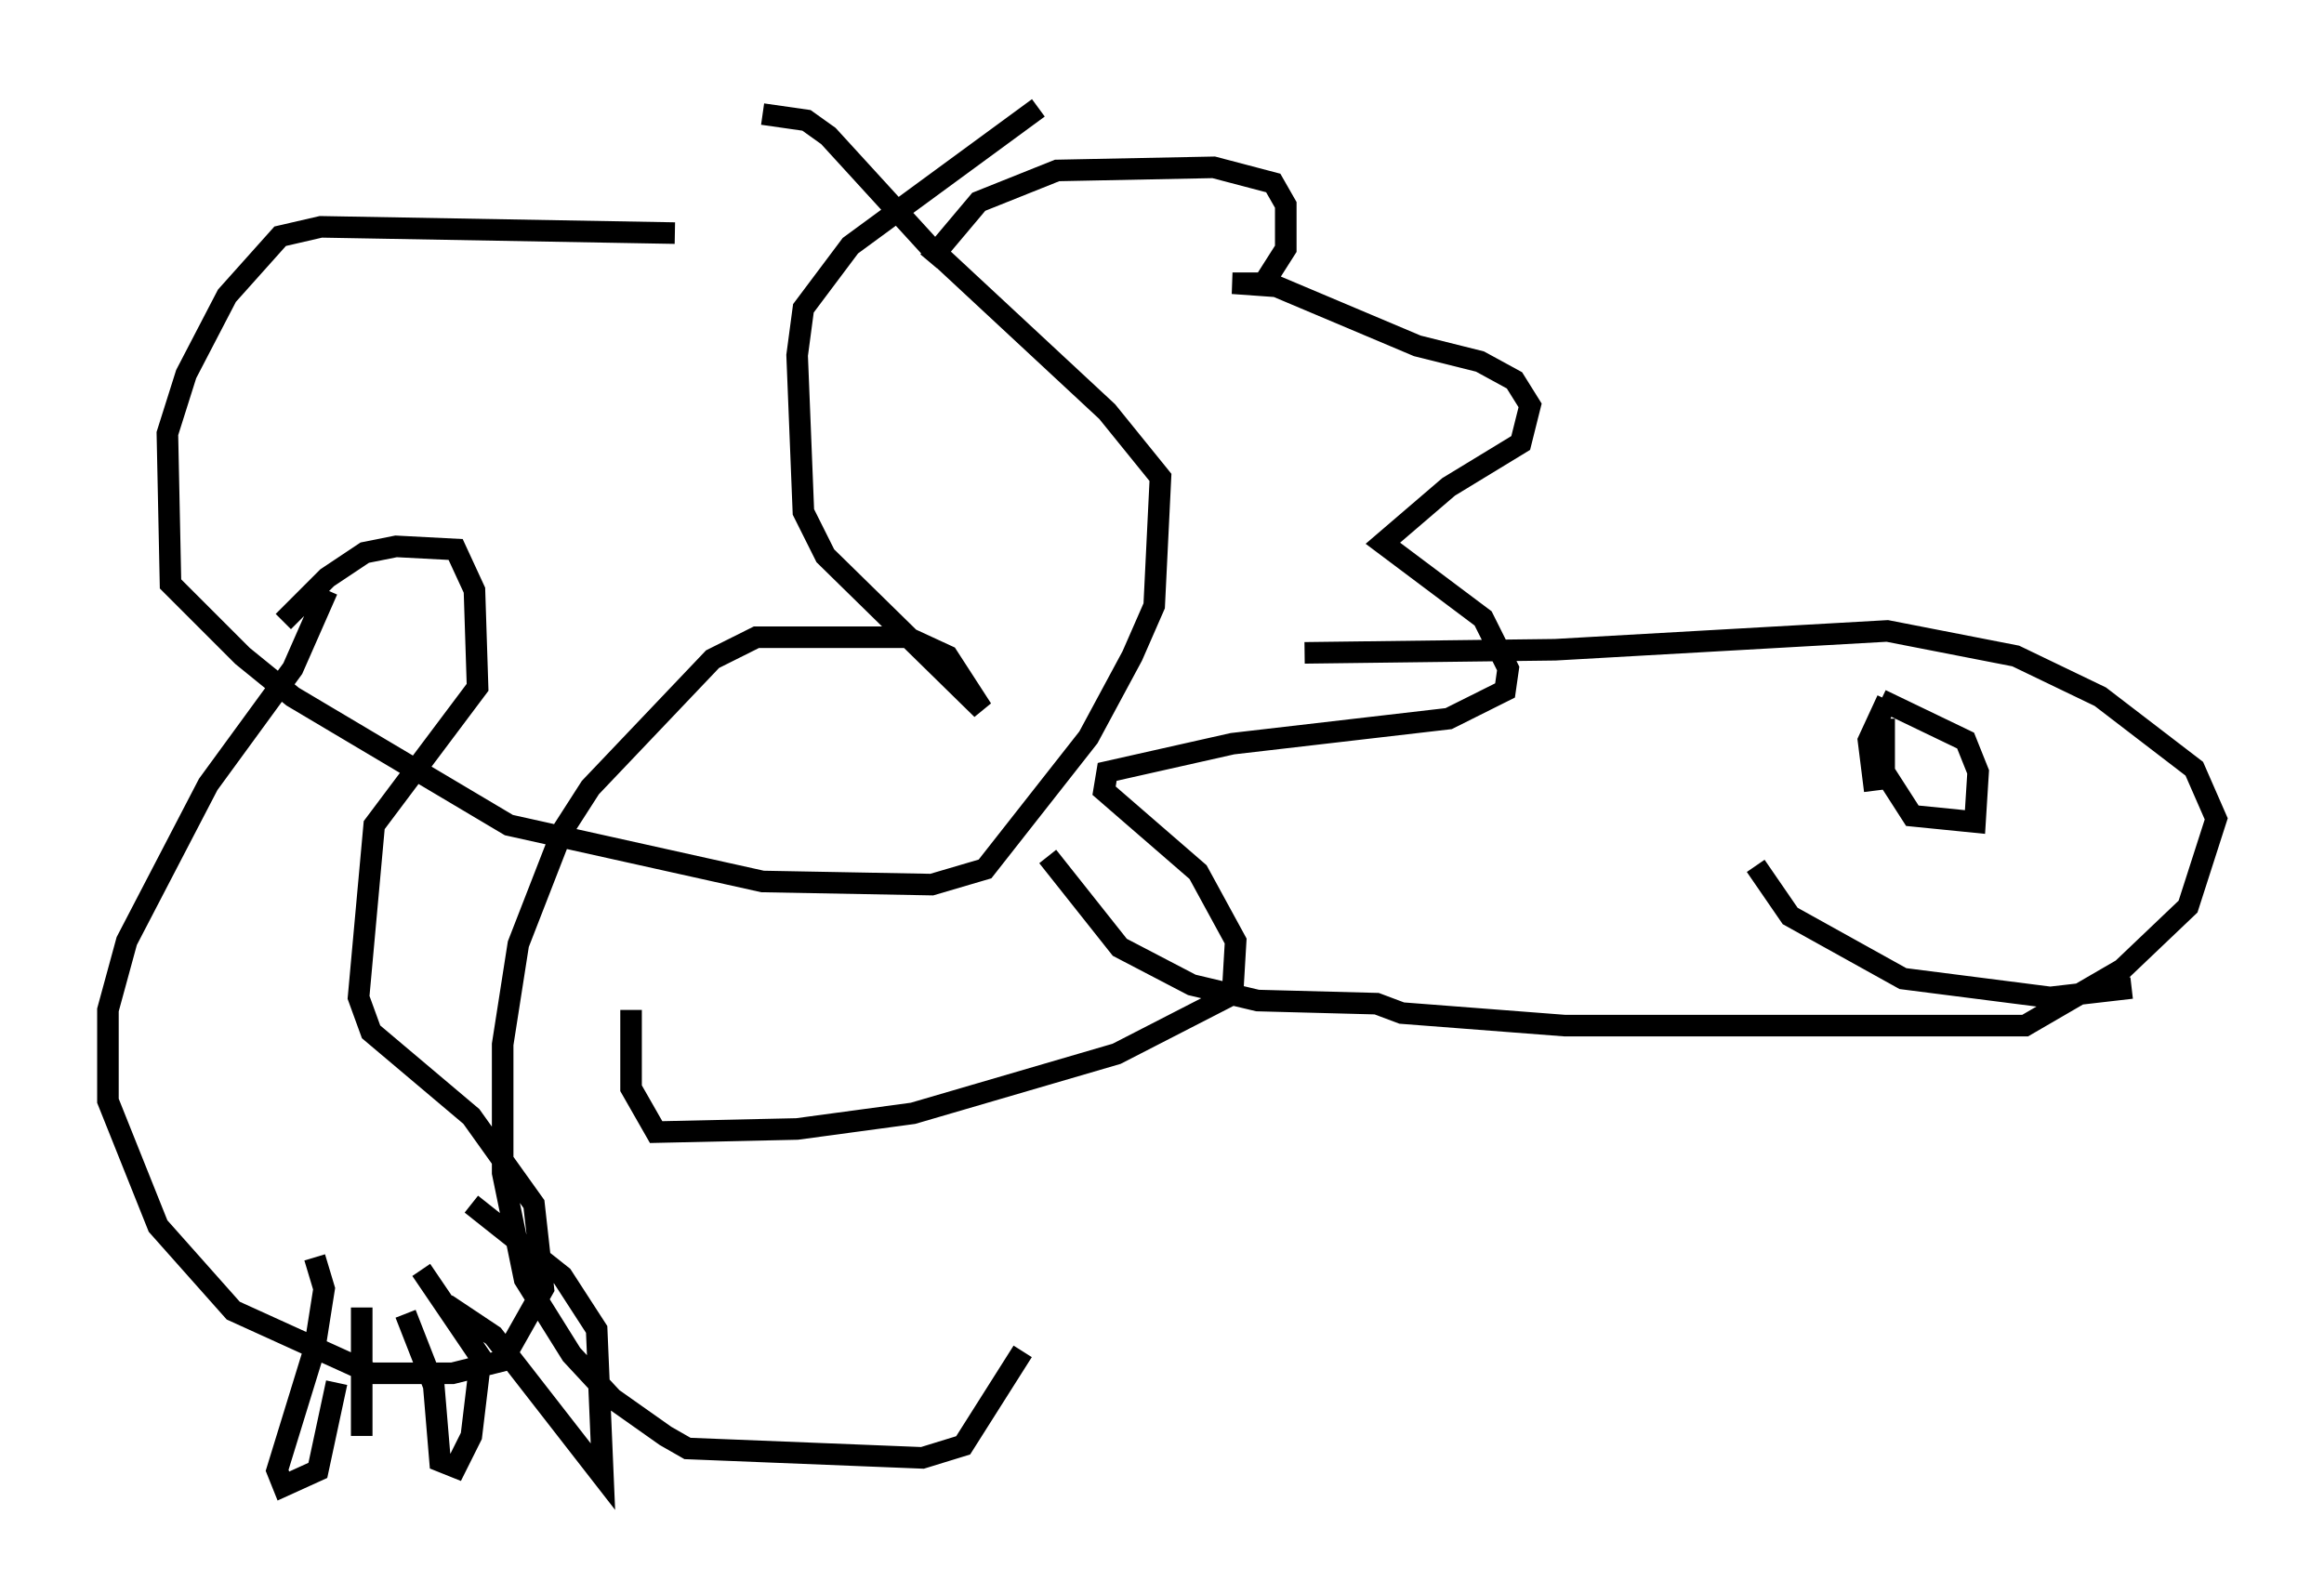 <?xml version="1.0" encoding="utf-8" ?>
<svg baseProfile="full" height="73.91" version="1.1" width="107.754" xmlns="http://www.w3.org/2000/svg" xmlns:ev="http://www.w3.org/2001/xml-events" xmlns:xlink="http://www.w3.org/1999/xlink"><defs /><rect fill="white" height="73.91" width="107.754" x="0" y="0" /><path d="M44.218, 13.715 m-12.927, -2.905 l-16.413, -0.291 -1.888, 0.436 l-2.469, 2.76 -1.888, 3.631 l-0.872, 2.76 0.145, 6.972 l3.341, 3.341 2.324, 1.888 l10.022, 5.955 11.765, 2.615 l7.844, 0.145 2.469, -0.726 l4.793, -6.101 2.034, -3.777 l1.017, -2.324 0.291, -5.955 l-2.469, -3.05 -8.279, -7.698 l-4.648, -5.084 -1.017, -0.726 l-2.034, -0.291 m7.698, 6.827 l2.324, -2.76 3.631, -1.453 l7.263, -0.145 2.76, 0.726 l0.581, 1.017 0.0, 2.034 l-1.017, 1.598 -1.453, 0.0 l2.034, 0.145 6.536, 2.76 l2.905, 0.726 1.598, 0.872 l0.726, 1.162 -0.436, 1.743 l-3.341, 2.034 -3.05, 2.615 l4.648, 3.486 1.162, 2.324 l-0.145, 1.017 -2.615, 1.307 l-10.022, 1.162 -5.81, 1.307 l-0.145, 0.872 4.358, 3.777 l1.743, 3.196 -0.145, 2.469 l-5.374, 2.76 -9.441, 2.76 l-5.374, 0.726 -6.536, 0.145 l-1.162, -2.034 0.0, -3.631 m31.229, -16.559 l11.62, -0.145 15.397, -0.872 l5.955, 1.162 3.922, 1.888 l4.358, 3.341 1.017, 2.324 l-1.307, 4.067 -3.05, 2.905 l-4.503, 2.615 -21.352, 0.0 l-7.553, -0.581 -1.162, -0.436 l-5.52, -0.145 -3.05, -0.726 l-3.341, -1.743 -3.341, -4.212 m38.927, -7.263 l-0.872, 1.888 0.291, 2.324 m-5.52, 3.486 l1.598, 2.324 5.229, 2.905 l6.827, 0.872 3.777, -0.436 m-11.475, -12.492 l0.0, 2.469 1.307, 2.034 l2.905, 0.291 0.145, -2.324 l-0.581, -1.453 -3.922, -1.888 m-74.078, -3.631 l2.034, -2.034 1.743, -1.162 l1.453, -0.291 2.76, 0.145 l0.872, 1.888 0.145, 4.503 l-4.793, 6.391 -0.726, 7.989 l0.581, 1.598 4.648, 3.922 l2.905, 4.067 0.436, 3.922 l-1.888, 3.341 -2.324, 0.581 l-3.777, 0.0 -6.391, -2.905 l-3.486, -3.922 -2.324, -5.81 l0.0, -4.212 0.872, -3.196 l3.777, -7.263 3.922, -5.374 l1.598, -3.631 m1.598, 33.263 l0.0, 5.955 m2.76, -7.698 l2.76, 4.067 -0.436, 3.631 l-0.726, 1.453 -0.726, -0.291 l-0.291, -3.486 -1.307, -3.341 m-3.196, 3.196 l-0.872, 4.067 -1.598, 0.726 l-0.291, -0.726 1.743, -5.665 l0.436, -2.76 -0.436, -1.453 m7.263, -2.469 l4.212, 3.341 1.598, 2.469 l0.291, 6.827 -5.084, -6.536 l-2.179, -1.453 m27.452, -55.486 l-8.715, 6.391 -2.179, 2.905 l-0.291, 2.179 0.291, 7.263 l1.017, 2.034 7.263, 7.117 l-1.598, -2.469 -1.888, -0.872 l-6.972, 0.0 -2.034, 1.017 l-5.665, 5.955 -1.307, 2.034 l-2.034, 5.229 -0.726, 4.648 l0.0, 5.955 1.017, 4.939 l2.179, 3.486 1.888, 2.034 l2.469, 1.743 1.017, 0.581 l10.894, 0.436 1.888, -0.581 l2.76, -4.358 " fill="none" stroke="black" stroke-width="1" /></svg>